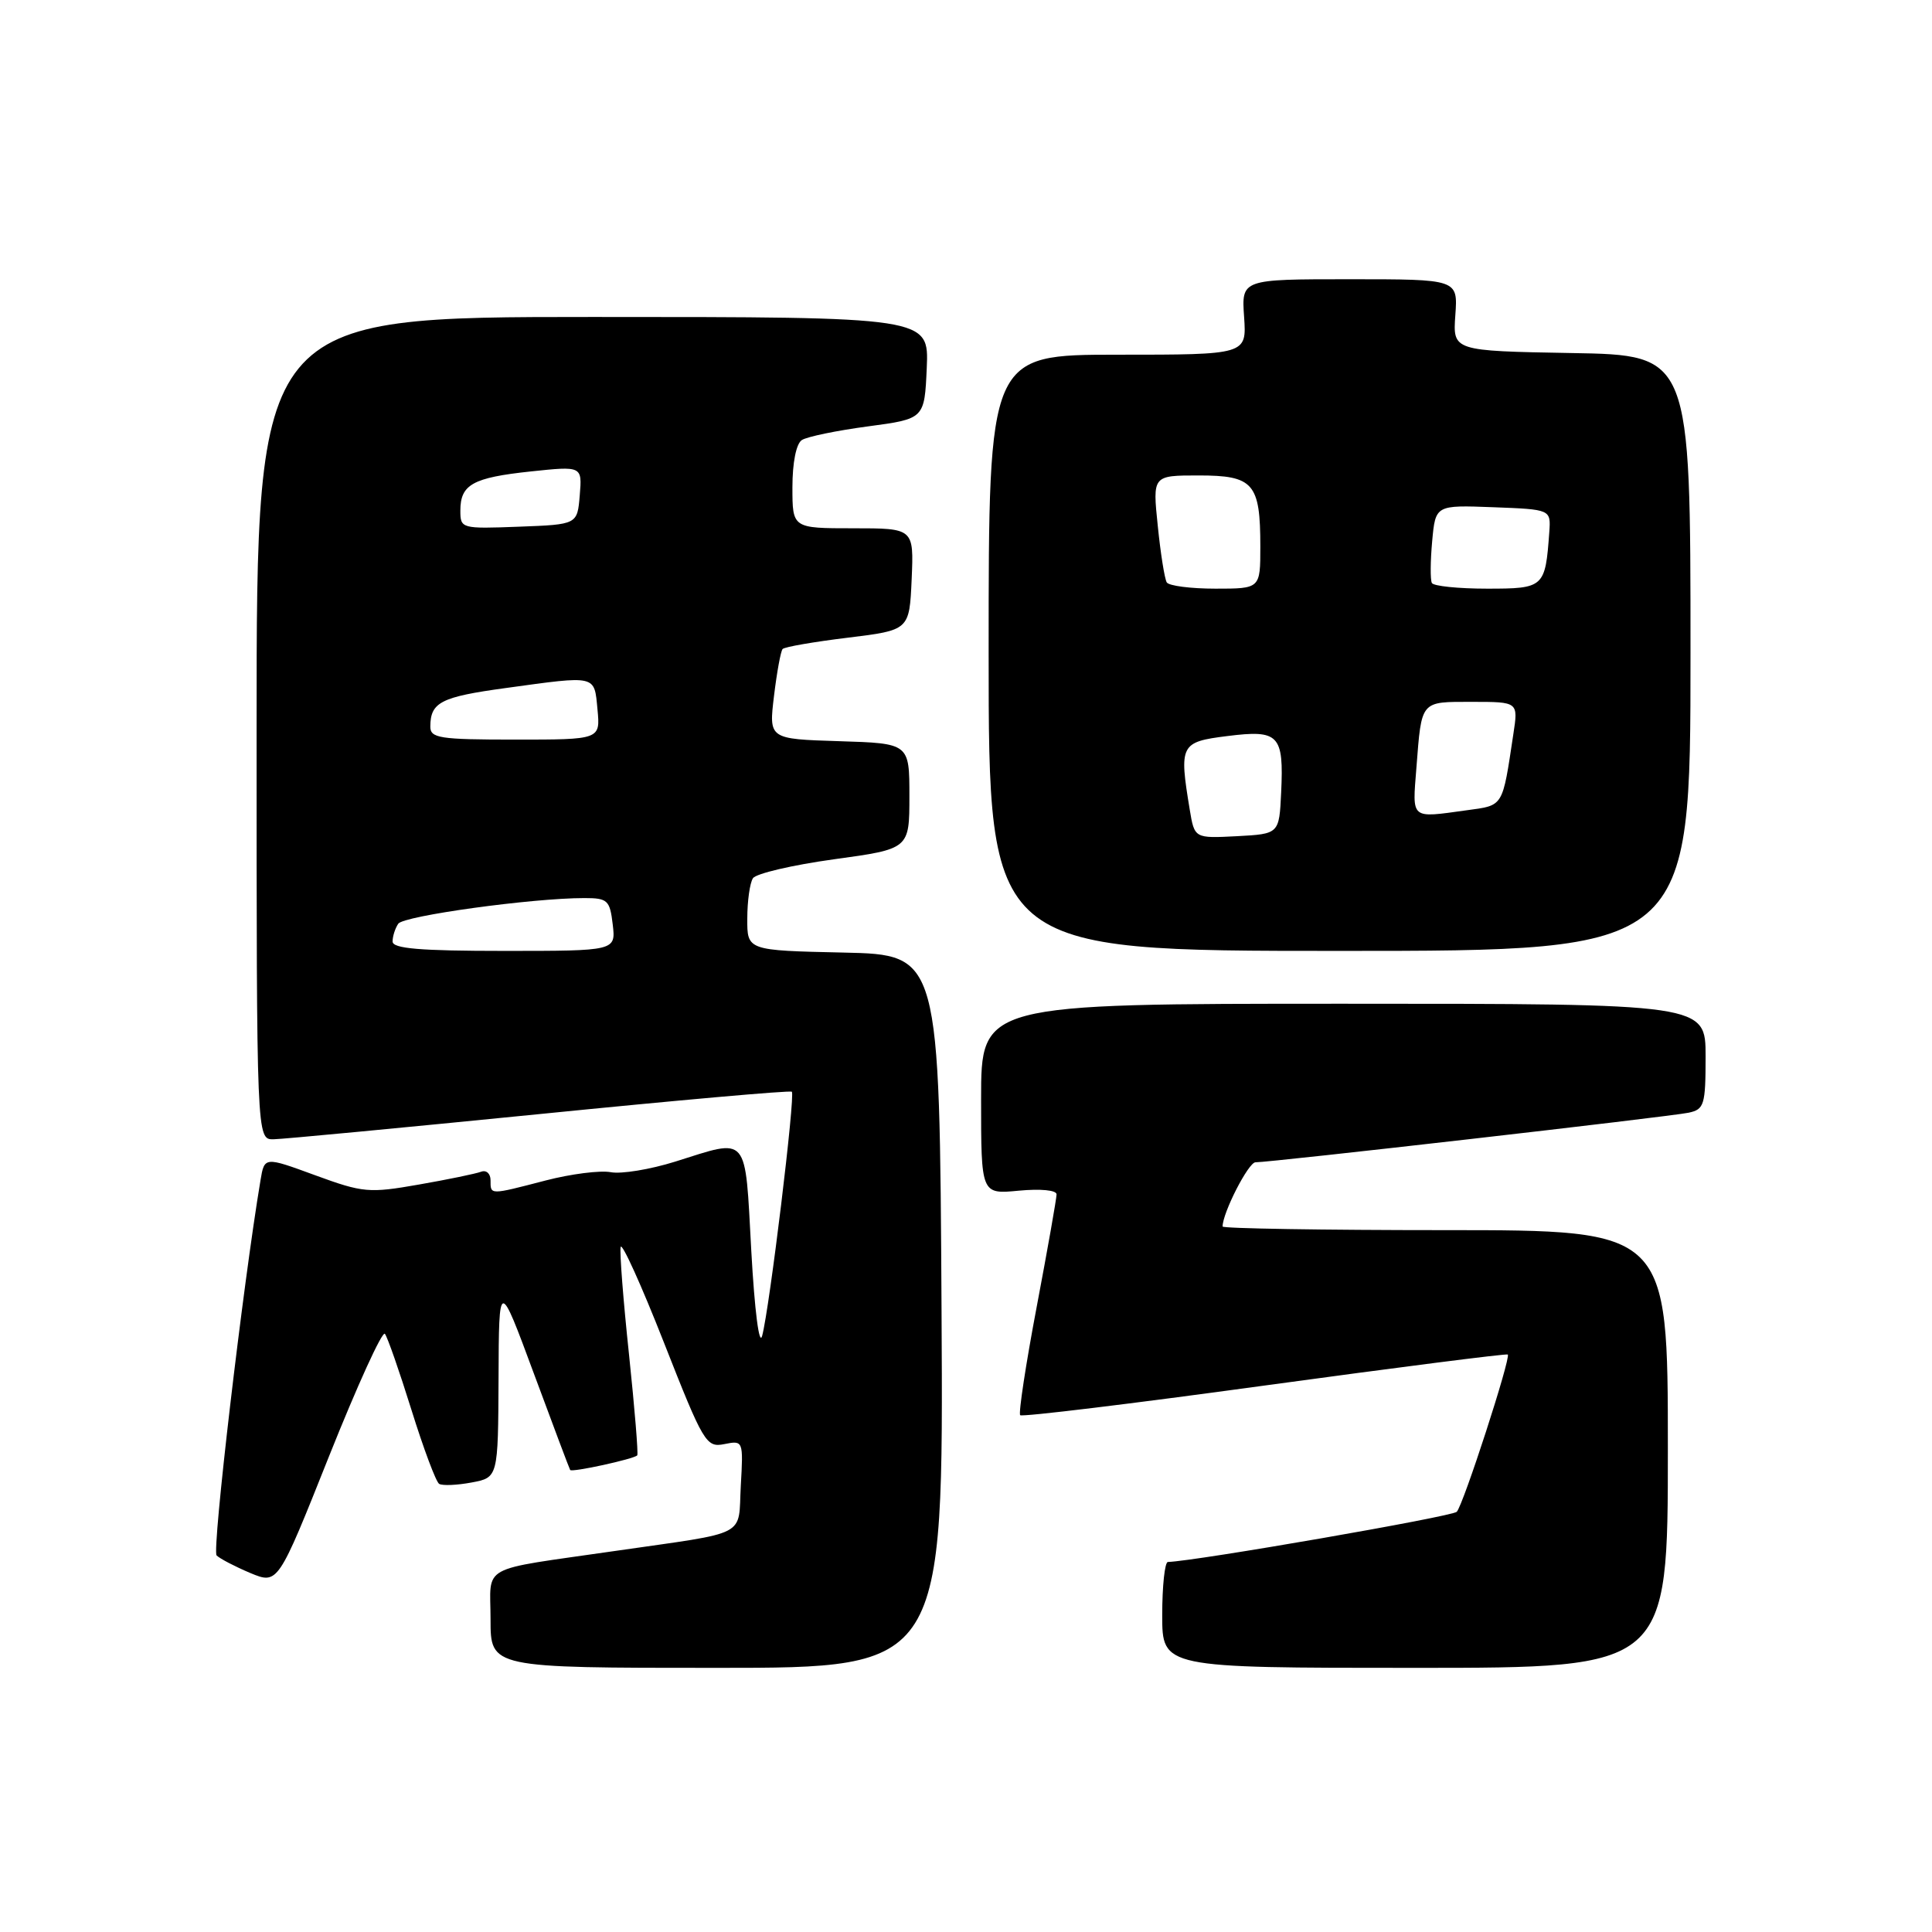 <?xml version="1.0" encoding="UTF-8" standalone="no"?>
<!DOCTYPE svg PUBLIC "-//W3C//DTD SVG 1.1//EN" "http://www.w3.org/Graphics/SVG/1.1/DTD/svg11.dtd" >
<svg xmlns="http://www.w3.org/2000/svg" xmlns:xlink="http://www.w3.org/1999/xlink" version="1.1" viewBox="0 0 256 256">
 <g >
 <path fill="currentColor"
d=" M 124.76 173.75 C 124.50 126.50 124.50 126.50 111.75 126.22 C 99.00 125.94 99.00 125.94 99.02 121.72 C 99.02 119.40 99.36 116.99 99.77 116.37 C 100.17 115.75 105.00 114.62 110.50 113.86 C 120.50 112.49 120.50 112.49 120.50 105.49 C 120.50 98.50 120.50 98.50 111.18 98.21 C 101.87 97.92 101.87 97.92 102.56 92.21 C 102.94 89.07 103.45 86.28 103.70 86.00 C 103.94 85.72 107.82 85.05 112.32 84.50 C 120.50 83.50 120.50 83.50 120.80 76.75 C 121.09 70.00 121.09 70.00 113.05 70.00 C 105.00 70.00 105.00 70.00 105.00 64.56 C 105.00 61.30 105.50 58.79 106.25 58.31 C 106.94 57.86 110.88 57.05 115.00 56.50 C 122.50 55.50 122.50 55.50 122.80 48.75 C 123.09 42.00 123.09 42.00 78.55 42.00 C 34.00 42.00 34.00 42.00 34.00 96.50 C 34.00 151.00 34.00 151.00 36.25 150.96 C 37.49 150.94 53.35 149.43 71.50 147.62 C 89.65 145.80 104.69 144.46 104.92 144.66 C 105.41 145.06 101.97 173.36 100.99 177.00 C 100.60 178.44 99.99 173.70 99.55 165.75 C 98.69 150.10 99.31 150.83 89.47 153.92 C 86.15 154.96 82.31 155.59 80.92 155.32 C 79.53 155.06 75.65 155.55 72.30 156.42 C 64.83 158.36 65.00 158.36 65.00 156.39 C 65.00 155.51 64.44 155.00 63.75 155.26 C 63.06 155.52 59.35 156.29 55.50 156.96 C 48.90 158.12 48.11 158.05 41.77 155.73 C 35.04 153.26 35.04 153.26 34.52 156.38 C 32.18 170.34 28.07 205.47 28.70 206.10 C 29.14 206.54 31.15 207.58 33.16 208.43 C 36.83 209.95 36.83 209.95 43.60 192.96 C 47.33 183.62 50.65 176.32 51.00 176.74 C 51.34 177.16 52.92 181.69 54.52 186.82 C 56.12 191.95 57.77 196.36 58.19 196.62 C 58.62 196.88 60.55 196.80 62.48 196.44 C 66.00 195.78 66.00 195.78 66.06 182.64 C 66.11 169.50 66.11 169.50 70.74 182.00 C 73.29 188.88 75.45 194.63 75.55 194.78 C 75.77 195.13 84.04 193.32 84.44 192.84 C 84.59 192.65 84.10 186.65 83.35 179.50 C 82.59 172.35 82.09 165.93 82.24 165.24 C 82.38 164.54 84.97 170.25 87.98 177.91 C 93.22 191.24 93.58 191.83 95.98 191.35 C 98.48 190.85 98.50 190.90 98.16 196.86 C 97.78 203.79 99.45 202.92 81.50 205.51 C 63.20 208.16 65.00 207.17 65.00 214.58 C 65.00 221.00 65.00 221.00 95.01 221.00 C 125.02 221.00 125.02 221.00 124.76 173.75 Z  M 221.00 192.00 C 221.00 163.00 221.00 163.00 191.50 163.00 C 175.28 163.00 162.00 162.78 162.00 162.52 C 162.00 160.70 165.43 154.00 166.36 154.01 C 168.25 154.03 221.33 147.96 223.75 147.44 C 225.82 147.00 226.00 146.41 226.00 139.98 C 226.00 133.00 226.00 133.00 178.00 133.00 C 130.00 133.00 130.00 133.00 130.00 145.63 C 130.00 158.25 130.00 158.25 135.00 157.77 C 137.89 157.50 140.00 157.70 140.00 158.26 C 140.00 158.79 138.82 165.49 137.37 173.15 C 135.92 180.80 134.94 187.27 135.18 187.52 C 135.43 187.77 150.00 186.00 167.57 183.59 C 185.13 181.19 199.63 179.34 199.79 179.48 C 200.23 179.88 193.90 199.39 193.03 200.32 C 192.44 200.95 158.50 206.85 154.75 206.97 C 154.34 206.99 154.00 210.15 154.00 214.00 C 154.00 221.00 154.00 221.00 187.50 221.00 C 221.00 221.00 221.00 221.00 221.00 192.00 Z  M 224.00 86.53 C 224.00 47.05 224.00 47.05 208.25 46.78 C 192.50 46.50 192.50 46.50 192.84 41.75 C 193.18 37.00 193.18 37.00 178.84 37.00 C 164.50 37.00 164.50 37.00 164.85 42.00 C 165.19 47.00 165.19 47.00 148.10 47.00 C 131.00 47.00 131.00 47.00 131.00 86.50 C 131.00 126.00 131.00 126.00 177.50 126.00 C 224.00 126.00 224.00 126.00 224.00 86.53 Z  M 52.02 124.75 C 52.02 124.06 52.36 123.01 52.77 122.40 C 53.47 121.35 70.49 119.00 77.43 119.00 C 80.52 119.00 80.81 119.28 81.19 122.50 C 81.60 126.00 81.60 126.00 66.80 126.00 C 55.62 126.00 52.00 125.69 52.02 124.75 Z  M 57.02 96.25 C 57.04 93.05 58.43 92.34 67.00 91.17 C 79.15 89.50 78.73 89.40 79.17 94.00 C 79.55 98.00 79.55 98.00 68.28 98.00 C 58.20 98.00 57.00 97.81 57.02 96.25 Z  M 61.00 67.66 C 61.00 64.20 62.63 63.29 70.32 62.47 C 77.14 61.75 77.14 61.75 76.82 65.63 C 76.50 69.50 76.50 69.50 68.75 69.79 C 61.14 70.08 61.00 70.04 61.00 67.66 Z  M 157.65 107.30 C 156.22 98.65 156.40 98.31 162.64 97.53 C 169.47 96.67 170.12 97.35 169.76 105.00 C 169.50 110.50 169.50 110.50 163.89 110.80 C 158.28 111.09 158.28 111.09 157.65 107.30 Z  M 187.68 101.75 C 188.38 92.74 188.16 93.00 195.06 93.00 C 201.18 93.00 201.18 93.00 200.53 97.25 C 199.05 107.06 199.28 106.69 194.31 107.37 C 186.83 108.40 187.14 108.65 187.68 101.75 Z  M 154.60 77.17 C 154.32 76.71 153.78 73.34 153.41 69.67 C 152.72 63.00 152.72 63.00 158.83 63.00 C 166.11 63.00 167.00 64.03 167.00 72.43 C 167.00 78.00 167.00 78.00 161.06 78.00 C 157.79 78.00 154.89 77.63 154.60 77.17 Z  M 189.73 77.25 C 189.51 76.84 189.53 74.34 189.77 71.71 C 190.21 66.92 190.21 66.92 197.85 67.21 C 205.50 67.50 205.50 67.50 205.29 70.50 C 204.76 77.86 204.61 78.00 197.04 78.00 C 193.23 78.00 189.94 77.66 189.73 77.25 Z "/>
</g>
</svg>